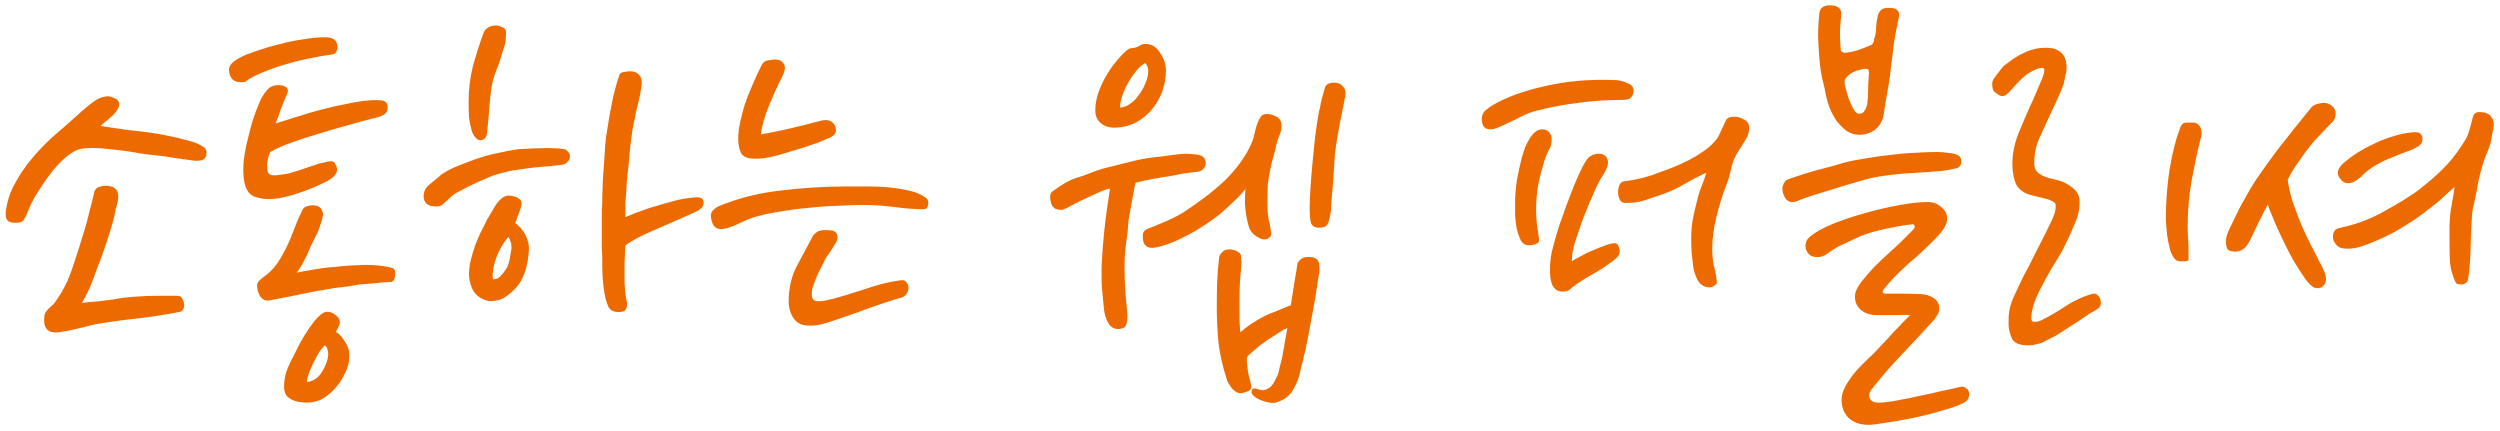 <svg width="226" height="39" viewBox="0 0 226 39" fill="none" xmlns="http://www.w3.org/2000/svg">
<path d="M4 28.676C4 28.397 4.139 28.131 4.418 27.878C4.722 27.625 4.937 27.397 5.064 27.194C5.368 26.763 5.609 26.371 5.786 26.016C5.989 25.661 6.153 25.307 6.28 24.952C6.432 24.572 6.571 24.179 6.698 23.774C6.825 23.369 6.977 22.9 7.154 22.368C7.23 22.14 7.331 21.811 7.458 21.38C7.61 20.924 7.749 20.455 7.876 19.974C8.003 19.493 8.117 19.037 8.218 18.606C8.345 18.15 8.433 17.795 8.484 17.542C8.535 17.187 8.699 16.972 8.978 16.896C9.282 16.795 9.573 16.769 9.852 16.82C10.181 16.871 10.397 16.972 10.498 17.124C10.625 17.276 10.688 17.491 10.688 17.77C10.688 18.023 10.65 18.264 10.574 18.492C10.498 18.72 10.435 18.973 10.384 19.252C10.308 19.683 10.181 20.177 10.004 20.734C9.852 21.266 9.675 21.811 9.472 22.368C9.295 22.925 9.092 23.483 8.864 24.04C8.661 24.597 8.471 25.104 8.294 25.56C8.167 25.915 8.041 26.206 7.914 26.434C7.787 26.662 7.623 26.979 7.42 27.384C7.572 27.359 7.787 27.333 8.066 27.308C8.37 27.283 8.674 27.257 8.978 27.232C9.307 27.181 9.624 27.143 9.928 27.118C10.232 27.067 10.46 27.029 10.612 27.004C11.195 26.903 11.777 26.839 12.36 26.814C12.943 26.763 13.563 26.738 14.222 26.738H16.046C16.249 26.738 16.401 26.839 16.502 27.042C16.603 27.245 16.654 27.435 16.654 27.612C16.654 27.739 16.616 27.865 16.54 27.992C16.464 28.093 16.388 28.157 16.312 28.182C15.02 28.435 13.728 28.638 12.436 28.79C11.169 28.917 9.89 29.094 8.598 29.322C8.319 29.373 8.015 29.449 7.686 29.55C7.357 29.626 7.027 29.702 6.698 29.778C6.394 29.854 6.077 29.917 5.748 29.968C5.444 30.044 5.153 30.069 4.874 30.044C4.215 29.993 3.924 29.537 4 28.676ZM0.542 18.948C0.669 18.213 0.859 17.58 1.112 17.048C1.391 16.491 1.707 15.946 2.062 15.414C2.467 14.831 2.923 14.261 3.43 13.704C3.937 13.147 4.481 12.615 5.064 12.108C5.52 11.728 6.027 11.285 6.584 10.778C7.141 10.271 7.635 9.841 8.066 9.486C8.294 9.309 8.509 9.157 8.712 9.03C8.94 8.878 9.219 8.777 9.548 8.726C9.751 8.675 9.991 8.713 10.27 8.84C10.574 8.941 10.739 9.119 10.764 9.372C10.789 9.549 10.739 9.727 10.612 9.904C10.511 10.081 10.371 10.259 10.194 10.436C10.017 10.588 9.827 10.753 9.624 10.93C9.421 11.082 9.244 11.234 9.092 11.386C9.903 11.513 10.663 11.627 11.372 11.728C12.107 11.804 12.765 11.88 13.348 11.956C14.615 12.133 15.894 12.399 17.186 12.754C17.49 12.83 17.807 12.957 18.136 13.134C18.491 13.286 18.668 13.501 18.668 13.78C18.668 14.135 18.541 14.363 18.288 14.464C18.035 14.54 17.731 14.553 17.376 14.502C16.819 14.426 16.274 14.35 15.742 14.274C15.21 14.173 14.665 14.097 14.108 14.046C13.627 13.995 13.12 13.932 12.588 13.856C12.081 13.755 11.613 13.679 11.182 13.628C10.929 13.603 10.599 13.565 10.194 13.514C9.814 13.463 9.409 13.425 8.978 13.4C8.573 13.375 8.167 13.375 7.762 13.4C7.382 13.425 7.065 13.501 6.812 13.628C6.609 13.729 6.394 13.869 6.166 14.046C5.938 14.223 5.761 14.375 5.634 14.502C5.203 14.907 4.823 15.338 4.494 15.794C4.165 16.225 3.848 16.681 3.544 17.162C3.265 17.593 3.05 17.96 2.898 18.264C2.746 18.568 2.607 18.885 2.48 19.214C2.379 19.493 2.252 19.733 2.1 19.936C1.948 20.113 1.631 20.177 1.15 20.126C0.871 20.101 0.681 19.987 0.58 19.784C0.504 19.581 0.491 19.303 0.542 18.948ZM23.25 25.978C23.199 25.725 23.275 25.509 23.478 25.332C23.681 25.155 23.883 24.99 24.086 24.838C24.567 24.483 24.998 23.977 25.378 23.318C25.758 22.659 26.049 22.077 26.252 21.57C26.48 20.987 26.67 20.506 26.822 20.126C26.974 19.746 27.151 19.353 27.354 18.948C27.43 18.796 27.569 18.695 27.772 18.644C28 18.568 28.215 18.543 28.418 18.568C28.747 18.593 28.963 18.72 29.064 18.948C29.191 19.151 29.229 19.353 29.178 19.556C29.127 19.835 29.051 20.101 28.95 20.354C28.874 20.607 28.773 20.873 28.646 21.152C28.443 21.557 28.266 21.912 28.114 22.216C27.987 22.495 27.848 22.811 27.696 23.166C27.595 23.369 27.468 23.609 27.316 23.888C27.164 24.167 26.999 24.42 26.822 24.648C27.278 24.547 27.696 24.471 28.076 24.42C28.481 24.344 28.874 24.281 29.254 24.23C29.634 24.179 30.014 24.141 30.394 24.116C30.799 24.065 31.243 24.027 31.724 24.002C32.459 23.951 33.117 23.939 33.7 23.964C34.308 23.989 34.903 24.078 35.486 24.23C35.689 24.331 35.765 24.559 35.714 24.914C35.689 25.243 35.575 25.433 35.372 25.484C35.245 25.484 35.043 25.497 34.764 25.522C34.511 25.547 34.232 25.573 33.928 25.598C33.624 25.623 33.333 25.649 33.054 25.674C32.801 25.699 32.623 25.712 32.522 25.712C32.243 25.763 31.863 25.826 31.382 25.902C30.901 25.953 30.495 26.003 30.166 26.054C29.051 26.231 28.076 26.409 27.24 26.586C26.429 26.763 25.467 26.953 24.352 27.156C24.073 27.207 23.833 27.131 23.63 26.928C23.427 26.7 23.301 26.383 23.25 25.978ZM25.682 34.756C25.707 34.351 25.771 33.983 25.872 33.654C25.973 33.35 26.087 33.071 26.214 32.818C26.265 32.717 26.353 32.539 26.48 32.286C26.607 32.058 26.733 31.805 26.86 31.526C26.987 31.273 27.113 31.032 27.24 30.804C27.367 30.576 27.455 30.424 27.506 30.348C27.633 30.171 27.772 29.955 27.924 29.702C28.101 29.449 28.279 29.208 28.456 28.98C28.659 28.752 28.849 28.562 29.026 28.41C29.229 28.258 29.419 28.182 29.596 28.182C29.875 28.182 30.153 28.309 30.432 28.562C30.711 28.79 30.787 29.069 30.66 29.398C30.609 29.525 30.508 29.727 30.356 30.006C30.609 30.133 30.85 30.373 31.078 30.728C31.331 31.083 31.483 31.399 31.534 31.678C31.661 32.413 31.521 33.147 31.116 33.882C30.736 34.642 30.217 35.275 29.558 35.782C28.849 36.339 27.975 36.517 26.936 36.314C26.556 36.238 26.239 36.086 25.986 35.858C25.758 35.63 25.657 35.263 25.682 34.756ZM29.368 31.222C29.267 31.298 29.115 31.475 28.912 31.754C28.735 32.033 28.557 32.349 28.38 32.704C28.203 33.059 28.051 33.401 27.924 33.73C27.797 34.085 27.734 34.351 27.734 34.528C28.317 34.477 28.773 34.173 29.102 33.616C29.457 33.059 29.647 32.527 29.672 32.02C29.672 31.868 29.647 31.716 29.596 31.564C29.571 31.437 29.495 31.323 29.368 31.222ZM22.11 16.554C21.933 15.667 21.958 14.667 22.186 13.552C22.237 13.248 22.313 12.906 22.414 12.526C22.515 12.121 22.617 11.715 22.718 11.31C22.845 10.879 22.984 10.461 23.136 10.056C23.288 9.651 23.44 9.283 23.592 8.954C23.795 8.574 24.01 8.27 24.238 8.042C24.491 7.789 24.833 7.675 25.264 7.7C25.619 7.725 25.847 7.814 25.948 7.966C26.049 8.118 26.049 8.295 25.948 8.498C25.745 8.954 25.568 9.385 25.416 9.79C25.289 10.17 25.125 10.626 24.922 11.158C25.226 11.057 25.593 10.943 26.024 10.816C26.48 10.664 26.847 10.55 27.126 10.474C27.582 10.322 28.089 10.17 28.646 10.018C29.203 9.866 29.761 9.727 30.318 9.6C30.901 9.473 31.458 9.359 31.99 9.258C32.522 9.157 33.003 9.093 33.434 9.068C33.687 9.043 34.004 9.043 34.384 9.068C34.764 9.093 34.979 9.245 35.03 9.524C35.081 9.879 34.992 10.145 34.764 10.322C34.536 10.474 34.245 10.588 33.89 10.664C33.155 10.841 32.357 11.057 31.496 11.31C30.635 11.538 29.761 11.791 28.874 12.07C28.013 12.323 27.189 12.589 26.404 12.868C25.619 13.147 24.96 13.438 24.428 13.742C24.301 14.046 24.213 14.363 24.162 14.692C24.137 14.996 24.149 15.275 24.2 15.528C24.251 15.68 24.365 15.781 24.542 15.832C24.719 15.857 24.909 15.857 25.112 15.832C25.517 15.781 25.847 15.731 26.1 15.68C26.379 15.604 26.632 15.528 26.86 15.452C27.113 15.376 27.379 15.287 27.658 15.186C27.937 15.085 28.279 14.971 28.684 14.844C28.887 14.768 29.089 14.717 29.292 14.692C29.495 14.641 29.685 14.603 29.862 14.578C30.09 14.553 30.242 14.641 30.318 14.844C30.419 15.021 30.47 15.186 30.47 15.338C30.47 15.743 30.103 16.123 29.368 16.478C28.912 16.706 28.431 16.921 27.924 17.124C27.443 17.301 26.961 17.466 26.48 17.618C26.024 17.745 25.606 17.846 25.226 17.922C24.846 17.973 24.542 17.998 24.314 17.998C23.782 17.998 23.313 17.909 22.908 17.732C22.503 17.529 22.237 17.137 22.11 16.554ZM20.704 6.294C20.704 6.117 20.767 5.952 20.894 5.8C21.021 5.648 21.173 5.521 21.35 5.42C21.527 5.293 21.705 5.192 21.882 5.116C22.059 5.04 22.199 4.977 22.3 4.926C22.629 4.799 23.06 4.647 23.592 4.47C24.124 4.293 24.707 4.128 25.34 3.976C25.999 3.799 26.683 3.659 27.392 3.558C28.101 3.431 28.785 3.368 29.444 3.368C30.153 3.368 30.508 3.672 30.508 4.28C30.508 4.407 30.47 4.546 30.394 4.698C30.318 4.825 30.191 4.901 30.014 4.926C29.406 5.002 28.747 5.116 28.038 5.268C27.354 5.395 26.683 5.559 26.024 5.762C25.365 5.939 24.719 6.155 24.086 6.408C23.478 6.636 22.946 6.889 22.49 7.168C22.439 7.219 22.351 7.282 22.224 7.358C22.123 7.409 21.971 7.434 21.768 7.434C21.439 7.434 21.173 7.333 20.97 7.13C20.793 6.902 20.704 6.623 20.704 6.294ZM54.407 20.506C54.407 20.329 54.407 20.101 54.407 19.822C54.407 19.518 54.407 19.227 54.407 18.948C54.432 18.669 54.445 18.416 54.445 18.188C54.445 17.96 54.445 17.833 54.445 17.808C54.445 17.555 54.457 17.162 54.483 16.63C54.508 16.073 54.546 15.49 54.597 14.882C54.647 14.249 54.685 13.666 54.711 13.134C54.761 12.577 54.812 12.171 54.863 11.918C54.989 11.057 55.141 10.183 55.319 9.296C55.496 8.409 55.724 7.561 56.003 6.75C56.053 6.623 56.167 6.547 56.345 6.522C56.522 6.471 56.737 6.446 56.991 6.446C57.295 6.446 57.535 6.535 57.713 6.712C57.915 6.889 58.017 7.13 58.017 7.434C58.017 7.637 57.991 7.852 57.941 8.08C57.915 8.308 57.877 8.523 57.827 8.726C57.573 9.739 57.358 10.74 57.181 11.728C57.029 12.716 56.915 13.729 56.839 14.768C56.788 15.173 56.75 15.515 56.725 15.794C56.699 16.047 56.674 16.301 56.649 16.554C56.649 16.807 56.636 17.073 56.611 17.352C56.585 17.605 56.56 17.935 56.535 18.34V19.632C57.117 19.379 57.599 19.189 57.979 19.062C58.384 18.91 58.764 18.783 59.119 18.682C59.524 18.555 60.056 18.403 60.715 18.226C61.399 18.023 62.095 17.897 62.805 17.846C63.235 17.795 63.489 17.884 63.565 18.112C63.641 18.315 63.615 18.517 63.489 18.72C63.438 18.796 63.362 18.859 63.261 18.91C63.185 18.961 63.121 19.011 63.071 19.062C62.741 19.214 62.437 19.353 62.159 19.48C61.88 19.607 61.563 19.746 61.209 19.898C60.449 20.227 59.638 20.582 58.777 20.962C57.941 21.317 57.193 21.722 56.535 22.178C56.535 22.305 56.522 22.571 56.497 22.976C56.471 23.356 56.459 23.609 56.459 23.736V24.724C56.459 24.8 56.459 24.927 56.459 25.104C56.459 25.281 56.459 25.471 56.459 25.674C56.484 25.851 56.497 26.029 56.497 26.206C56.522 26.358 56.535 26.447 56.535 26.472C56.56 26.624 56.585 26.801 56.611 27.004C56.661 27.181 56.687 27.359 56.687 27.536C56.687 27.688 56.649 27.827 56.573 27.954C56.522 28.081 56.395 28.157 56.193 28.182C55.99 28.233 55.749 28.22 55.471 28.144C55.217 28.068 55.027 27.853 54.901 27.498C54.774 27.143 54.673 26.713 54.597 26.206C54.546 25.851 54.508 25.497 54.483 25.142C54.457 24.787 54.445 24.407 54.445 24.002C54.445 23.951 54.445 23.787 54.445 23.508C54.445 23.204 54.432 22.875 54.407 22.52C54.407 22.14 54.407 21.773 54.407 21.418C54.407 21.038 54.407 20.734 54.407 20.506ZM42.399 24.61C42.424 24.179 42.487 23.774 42.589 23.394C42.69 22.989 42.817 22.571 42.969 22.14C43.045 21.963 43.133 21.747 43.235 21.494C43.336 21.241 43.45 21 43.577 20.772C43.703 20.519 43.817 20.291 43.919 20.088C44.02 19.86 44.109 19.695 44.185 19.594C44.337 19.341 44.539 18.999 44.793 18.568C45.071 18.137 45.375 17.859 45.705 17.732C45.831 17.681 45.958 17.669 46.085 17.694C46.211 17.694 46.3 17.707 46.351 17.732C46.629 17.783 46.845 17.884 46.997 18.036C47.174 18.188 47.199 18.441 47.073 18.796C46.997 18.999 46.921 19.214 46.845 19.442C46.769 19.645 46.68 19.885 46.579 20.164C46.68 20.215 46.769 20.291 46.845 20.392C46.921 20.468 46.997 20.544 47.073 20.62C47.377 20.975 47.579 21.329 47.681 21.684C47.807 22.013 47.845 22.406 47.795 22.862C47.719 23.774 47.516 24.559 47.187 25.218C46.857 25.877 46.313 26.447 45.553 26.928C45.35 27.055 45.071 27.143 44.717 27.194C44.362 27.245 44.071 27.219 43.843 27.118C43.285 26.915 42.893 26.561 42.665 26.054C42.462 25.547 42.373 25.066 42.399 24.61ZM38.561 18.416C38.383 18.239 38.295 18.023 38.295 17.77C38.295 17.491 38.358 17.251 38.485 17.048C38.535 16.972 38.624 16.871 38.751 16.744C38.903 16.617 39.055 16.491 39.207 16.364C39.359 16.237 39.498 16.123 39.625 16.022C39.777 15.895 39.878 15.807 39.929 15.756C40.435 15.427 40.929 15.173 41.411 14.996C41.892 14.793 42.386 14.603 42.893 14.426C43.602 14.173 44.273 13.983 44.907 13.856C45.565 13.704 46.237 13.577 46.921 13.476C47.174 13.476 47.465 13.463 47.795 13.438C48.149 13.413 48.504 13.4 48.859 13.4C49.239 13.375 49.606 13.375 49.961 13.4C50.315 13.4 50.645 13.425 50.949 13.476C51.126 13.501 51.265 13.59 51.367 13.742C51.493 13.869 51.544 14.021 51.519 14.198C51.519 14.35 51.443 14.502 51.291 14.654C51.164 14.806 50.936 14.895 50.607 14.92C50.328 14.945 49.973 14.983 49.543 15.034C49.137 15.059 48.707 15.097 48.251 15.148C47.795 15.199 47.326 15.262 46.845 15.338C46.389 15.389 45.996 15.465 45.667 15.566C45.337 15.642 45.046 15.718 44.793 15.794C44.539 15.87 44.286 15.971 44.033 16.098C43.779 16.199 43.513 16.313 43.235 16.44C42.956 16.567 42.639 16.719 42.285 16.896C42.031 17.023 41.765 17.162 41.487 17.314C41.208 17.441 40.967 17.605 40.765 17.808C40.461 18.087 40.207 18.315 40.005 18.492C39.827 18.644 39.549 18.695 39.169 18.644C38.966 18.644 38.763 18.568 38.561 18.416ZM42.361 9.258C42.361 8.118 42.487 7.041 42.741 6.028C43.019 5.015 43.336 4.014 43.691 3.026C43.868 2.545 44.273 2.304 44.907 2.304C45.008 2.304 45.173 2.355 45.401 2.456C45.629 2.532 45.743 2.684 45.743 2.912C45.743 3.216 45.73 3.482 45.705 3.71C45.679 3.938 45.603 4.217 45.477 4.546C45.401 4.825 45.312 5.116 45.211 5.42C45.135 5.699 45.033 5.977 44.907 6.256C44.628 6.915 44.451 7.599 44.375 8.308C44.299 8.992 44.235 9.689 44.185 10.398C44.134 11.006 44.083 11.538 44.033 11.994C43.982 12.45 43.767 12.678 43.387 12.678C43.26 12.678 43.121 12.589 42.969 12.412C42.817 12.235 42.715 12.057 42.665 11.88C42.538 11.449 42.449 11.019 42.399 10.588C42.373 10.132 42.361 9.689 42.361 9.258ZM44.565 24.534C44.565 24.585 44.552 24.699 44.527 24.876C44.527 25.028 44.552 25.155 44.603 25.256C44.704 25.256 44.818 25.231 44.945 25.18C45.071 25.129 45.173 25.053 45.249 24.952C45.603 24.572 45.831 24.243 45.933 23.964C46.034 23.66 46.123 23.242 46.199 22.71C46.249 22.431 46.249 22.191 46.199 21.988C46.148 21.785 46.072 21.595 45.971 21.418C45.667 21.722 45.363 22.191 45.059 22.824C44.78 23.432 44.615 24.002 44.565 24.534ZM71.296 27.27C71.296 26.105 71.524 25.066 71.98 24.154C72.461 23.242 72.968 22.292 73.5 21.304C73.551 21.228 73.639 21.139 73.766 21.038C73.893 20.937 74.019 20.873 74.146 20.848C74.349 20.797 74.627 20.785 74.982 20.81C75.362 20.835 75.59 20.962 75.666 21.19C75.767 21.443 75.717 21.722 75.514 22.026C75.337 22.305 75.185 22.545 75.058 22.748C74.982 22.875 74.893 23.001 74.792 23.128C74.691 23.255 74.589 23.432 74.488 23.66C74.387 23.888 74.26 24.141 74.108 24.42C73.956 24.699 73.817 25.015 73.69 25.37C73.614 25.573 73.538 25.775 73.462 25.978C73.411 26.181 73.386 26.396 73.386 26.624C73.386 26.928 73.487 27.118 73.69 27.194C73.893 27.245 74.159 27.245 74.488 27.194C75.121 27.067 75.717 26.915 76.274 26.738C76.857 26.561 77.427 26.383 77.984 26.206C78.567 26.003 79.137 25.826 79.694 25.674C80.277 25.522 80.872 25.408 81.48 25.332C81.683 25.307 81.835 25.37 81.936 25.522C82.063 25.649 82.126 25.813 82.126 26.016C82.126 26.219 82.063 26.409 81.936 26.586C81.809 26.763 81.632 26.877 81.404 26.928C81.176 26.979 80.72 27.118 80.036 27.346C79.352 27.574 78.63 27.827 77.87 28.106C77.11 28.385 76.388 28.638 75.704 28.866C75.045 29.094 74.602 29.233 74.374 29.284C74.273 29.309 74.108 29.347 73.88 29.398C73.652 29.423 73.462 29.436 73.31 29.436H73.12C72.512 29.436 72.056 29.221 71.752 28.79C71.448 28.334 71.296 27.827 71.296 27.27ZM66.736 12.564C66.736 12.057 66.799 11.525 66.926 10.968C67.053 10.411 67.179 9.929 67.306 9.524C67.357 9.372 67.445 9.119 67.572 8.764C67.724 8.409 67.876 8.042 68.028 7.662C68.205 7.257 68.37 6.889 68.522 6.56C68.699 6.205 68.826 5.952 68.902 5.8C69.029 5.597 69.206 5.483 69.434 5.458C69.662 5.407 69.865 5.382 70.042 5.382C70.371 5.382 70.599 5.458 70.726 5.61C70.878 5.762 70.954 5.939 70.954 6.142C70.954 6.243 70.929 6.37 70.878 6.522L70.802 6.75C70.346 7.637 69.915 8.574 69.51 9.562C69.105 10.55 68.864 11.411 68.788 12.146C69.117 12.095 69.459 12.032 69.814 11.956C70.194 11.88 70.561 11.804 70.916 11.728C71.575 11.576 72.17 11.437 72.702 11.31C73.234 11.158 73.766 11.019 74.298 10.892C74.678 10.816 74.969 10.854 75.172 11.006C75.375 11.158 75.501 11.335 75.552 11.538C75.603 11.817 75.565 12.019 75.438 12.146C75.337 12.247 75.223 12.336 75.096 12.412C74.995 12.463 74.843 12.526 74.64 12.602C74.463 12.678 74.26 12.767 74.032 12.868C73.804 12.944 73.576 13.02 73.348 13.096C73.145 13.172 72.968 13.235 72.816 13.286C72.056 13.514 71.258 13.755 70.422 14.008C69.611 14.236 68.915 14.35 68.332 14.35C67.623 14.35 67.179 14.185 67.002 13.856C66.825 13.501 66.736 13.071 66.736 12.564ZM64.266 19.48C64.266 19.277 64.342 19.113 64.494 18.986C64.646 18.834 64.773 18.733 64.874 18.682C66.622 17.947 68.484 17.466 70.46 17.238C72.461 16.985 74.45 16.858 76.426 16.858H78.44C79.276 16.858 80.011 16.896 80.644 16.972C81.303 17.048 81.873 17.149 82.354 17.276C82.785 17.377 83.177 17.542 83.532 17.77C83.912 17.973 84.013 18.289 83.836 18.72C83.785 18.821 83.697 18.885 83.57 18.91C83.469 18.91 83.355 18.91 83.228 18.91C82.924 18.91 82.468 18.885 81.86 18.834C81.277 18.758 80.733 18.695 80.226 18.644C79.491 18.568 78.769 18.53 78.06 18.53C77.325 18.53 76.527 18.555 75.666 18.606C74.805 18.631 73.931 18.695 73.044 18.796C72.157 18.872 71.296 18.986 70.46 19.138C69.624 19.265 68.864 19.429 68.18 19.632C67.775 19.759 67.293 19.961 66.736 20.24C66.179 20.493 65.723 20.645 65.368 20.696C64.963 20.747 64.671 20.633 64.494 20.354C64.342 20.075 64.266 19.784 64.266 19.48ZM109.997 27.688C109.997 26.877 110.01 26.117 110.035 25.408C110.061 24.699 110.124 23.951 110.225 23.166C110.276 23.039 110.365 22.913 110.491 22.786C110.618 22.659 110.77 22.583 110.947 22.558C111.15 22.533 111.327 22.545 111.479 22.596C111.657 22.621 111.834 22.697 112.011 22.824C112.138 22.925 112.201 23.077 112.201 23.28C112.201 23.483 112.214 23.609 112.239 23.66C112.189 24.344 112.138 24.965 112.087 25.522C112.062 26.079 112.049 26.687 112.049 27.346C112.049 27.903 112.049 28.359 112.049 28.714C112.049 29.043 112.075 29.487 112.125 30.044C112.531 29.689 112.898 29.411 113.227 29.208C113.582 28.98 113.924 28.777 114.253 28.6C114.608 28.423 114.975 28.271 115.355 28.144C115.735 27.992 116.153 27.815 116.609 27.612H116.685C116.812 26.852 116.926 26.13 117.027 25.446C117.154 24.737 117.243 24.192 117.293 23.812C117.344 23.685 117.433 23.571 117.559 23.47C117.686 23.343 117.863 23.267 118.091 23.242C118.851 23.166 119.244 23.419 119.269 24.002C119.295 24.205 119.295 24.395 119.269 24.572C119.244 24.749 119.206 24.977 119.155 25.256C119.029 26.219 118.851 27.283 118.623 28.448C118.421 29.588 118.205 30.715 117.977 31.83C117.952 31.881 117.914 32.007 117.863 32.21C117.838 32.413 117.787 32.628 117.711 32.856C117.661 33.084 117.61 33.299 117.559 33.502C117.509 33.73 117.471 33.895 117.445 33.996C117.319 34.427 117.116 34.87 116.837 35.326C116.584 35.782 116.128 36.124 115.469 36.352C115.292 36.428 115.051 36.441 114.747 36.39C114.443 36.339 114.152 36.251 113.873 36.124C113.62 36.023 113.417 35.883 113.265 35.706C113.113 35.554 113.101 35.377 113.227 35.174C113.303 35.098 113.455 35.098 113.683 35.174C113.937 35.275 114.152 35.301 114.329 35.25C114.735 35.123 115.026 34.87 115.203 34.49C115.406 34.135 115.533 33.857 115.583 33.654C115.634 33.401 115.71 33.084 115.811 32.704C115.913 32.324 115.976 32.007 116.001 31.754C116.052 31.551 116.103 31.26 116.153 30.88C116.229 30.525 116.305 30.107 116.381 29.626C116.331 29.677 116.28 29.715 116.229 29.74C116.179 29.74 116.128 29.753 116.077 29.778C115.748 29.981 115.469 30.158 115.241 30.31C115.013 30.462 114.798 30.601 114.595 30.728C114.393 30.88 114.177 31.032 113.949 31.184C113.747 31.361 113.506 31.564 113.227 31.792C113.05 31.944 112.911 32.071 112.809 32.172C112.708 32.299 112.683 32.514 112.733 32.818C112.759 33.147 112.797 33.464 112.847 33.768C112.923 34.072 113.012 34.427 113.113 34.832C113.164 35.085 113.063 35.263 112.809 35.364C112.581 35.465 112.366 35.529 112.163 35.554C112.011 35.554 111.859 35.503 111.707 35.402C111.581 35.326 111.454 35.212 111.327 35.06C111.226 34.908 111.125 34.756 111.023 34.604C110.947 34.452 110.897 34.313 110.871 34.186C110.517 33.097 110.276 32.02 110.149 30.956C110.048 29.892 109.997 28.803 109.997 27.688ZM99.661 26.51C99.611 26.079 99.585 25.699 99.585 25.37C99.585 25.015 99.585 24.686 99.585 24.382C99.585 24.053 99.598 23.723 99.623 23.394C99.648 23.065 99.674 22.685 99.699 22.254C99.775 21.317 99.864 20.455 99.965 19.67C100.067 18.885 100.193 18.011 100.345 17.048C100.041 17.099 99.648 17.238 99.167 17.466C98.711 17.669 98.192 17.909 97.609 18.188C97.406 18.289 97.166 18.416 96.887 18.568C96.634 18.72 96.368 18.847 96.089 18.948C95.912 18.999 95.684 18.973 95.405 18.872C95.152 18.745 95 18.454 94.949 17.998C94.898 17.669 94.962 17.441 95.139 17.314C95.266 17.213 95.519 17.035 95.899 16.782C96.305 16.503 96.722 16.288 97.153 16.136C97.508 16.009 97.812 15.908 98.065 15.832C98.319 15.731 98.546 15.642 98.749 15.566C98.952 15.49 99.167 15.414 99.395 15.338C99.623 15.262 99.902 15.186 100.231 15.11C101.042 14.907 101.802 14.717 102.511 14.54C103.246 14.363 104.031 14.236 104.867 14.16C105.577 14.059 106.159 13.983 106.615 13.932C107.097 13.881 107.603 13.894 108.135 13.97C108.49 14.021 108.718 14.109 108.819 14.236C108.921 14.363 108.984 14.527 109.009 14.73C109.009 14.882 108.946 15.047 108.819 15.224C108.718 15.376 108.541 15.477 108.287 15.528C107.958 15.553 107.641 15.591 107.337 15.642C107.033 15.667 106.666 15.731 106.235 15.832C106.109 15.857 105.906 15.895 105.627 15.946C105.349 15.971 105.032 16.022 104.677 16.098C104.348 16.149 103.993 16.212 103.613 16.288C103.259 16.364 102.942 16.44 102.663 16.516C102.663 16.541 102.638 16.63 102.587 16.782C102.562 16.909 102.537 17.048 102.511 17.2C102.435 17.58 102.372 17.922 102.321 18.226C102.271 18.505 102.22 18.783 102.169 19.062C102.119 19.341 102.068 19.632 102.017 19.936C101.992 20.215 101.967 20.544 101.941 20.924C101.891 21.329 101.84 21.709 101.789 22.064C101.739 22.419 101.701 22.849 101.675 23.356C101.65 23.863 101.65 24.509 101.675 25.294C101.701 26.054 101.777 27.042 101.903 28.258C101.929 28.562 101.916 28.866 101.865 29.17C101.815 29.474 101.65 29.651 101.371 29.702C101.194 29.753 100.991 29.753 100.763 29.702C100.561 29.626 100.396 29.499 100.269 29.322C100.041 28.993 99.889 28.575 99.813 28.068C99.763 27.536 99.712 27.017 99.661 26.51ZM103.309 21.266C103.309 20.987 103.474 20.785 103.803 20.658C104.158 20.531 104.475 20.405 104.753 20.278C105.64 19.923 106.375 19.569 106.957 19.214C107.54 18.834 108.173 18.391 108.857 17.884C109.567 17.352 110.225 16.795 110.833 16.212C111.441 15.604 111.961 14.971 112.391 14.312C112.619 13.983 112.809 13.653 112.961 13.324C113.139 12.995 113.278 12.627 113.379 12.222C113.405 12.095 113.443 11.931 113.493 11.728C113.544 11.525 113.607 11.323 113.683 11.12C113.759 10.917 113.848 10.74 113.949 10.588C114.051 10.436 114.177 10.347 114.329 10.322C114.659 10.271 114.988 10.335 115.317 10.512C115.672 10.664 115.849 10.955 115.849 11.386C115.849 11.639 115.799 11.893 115.697 12.146C115.596 12.374 115.507 12.627 115.431 12.906C115.355 13.261 115.254 13.666 115.127 14.122C115.001 14.578 114.899 14.983 114.823 15.338C114.773 15.591 114.722 15.87 114.671 16.174C114.621 16.453 114.595 16.731 114.595 17.01C114.57 17.846 114.57 18.543 114.595 19.1C114.646 19.632 114.697 19.961 114.747 20.088C114.798 20.265 114.836 20.481 114.861 20.734C114.912 20.962 114.925 21.139 114.899 21.266C114.874 21.393 114.747 21.507 114.519 21.608C114.317 21.684 114.076 21.646 113.797 21.494C113.367 21.266 113.075 20.962 112.923 20.582C112.797 20.202 112.695 19.733 112.619 19.176C112.594 19.049 112.569 18.783 112.543 18.378C112.543 17.947 112.556 17.517 112.581 17.086C112.303 17.441 111.961 17.808 111.555 18.188C111.175 18.568 110.732 18.973 110.225 19.404C109.871 19.683 109.465 19.974 109.009 20.278C108.553 20.582 108.072 20.873 107.565 21.152C107.084 21.405 106.59 21.646 106.083 21.874C105.577 22.077 105.108 22.229 104.677 22.33C104.171 22.457 103.803 22.419 103.575 22.216C103.373 22.013 103.284 21.697 103.309 21.266ZM99.015 9.98C99.015 9.423 99.117 8.865 99.319 8.308C99.522 7.751 99.763 7.244 100.041 6.788C100.32 6.307 100.624 5.876 100.953 5.496C101.283 5.091 101.587 4.774 101.865 4.546C102.017 4.419 102.157 4.356 102.283 4.356C102.435 4.356 102.613 4.318 102.815 4.242C102.917 4.191 103.005 4.141 103.081 4.09C103.183 4.014 103.347 3.976 103.575 3.976C104.107 3.976 104.538 4.242 104.867 4.774C105.222 5.281 105.399 5.825 105.399 6.408C105.399 6.991 105.298 7.586 105.095 8.194C104.893 8.777 104.589 9.321 104.183 9.828C103.803 10.309 103.322 10.715 102.739 11.044C102.182 11.348 101.549 11.513 100.839 11.538C100.333 11.563 99.902 11.437 99.547 11.158C99.192 10.879 99.015 10.487 99.015 9.98ZM118.395 18.91C118.395 18.327 118.421 17.669 118.471 16.934C118.522 16.174 118.585 15.401 118.661 14.616C118.737 13.831 118.813 13.071 118.889 12.336C118.991 11.576 119.092 10.905 119.193 10.322C119.193 10.297 119.206 10.221 119.231 10.094C119.282 9.942 119.32 9.79 119.345 9.638C119.371 9.486 119.396 9.347 119.421 9.22C119.472 9.068 119.497 8.967 119.497 8.916C119.624 8.435 119.725 8.08 119.801 7.852C119.903 7.599 120.181 7.472 120.637 7.472C120.967 7.472 121.22 7.586 121.397 7.814C121.6 8.017 121.676 8.295 121.625 8.65C121.625 8.701 121.6 8.802 121.549 8.954C121.524 9.081 121.499 9.233 121.473 9.41C121.448 9.587 121.41 9.752 121.359 9.904C121.334 10.056 121.321 10.157 121.321 10.208C121.119 11.095 120.941 12.045 120.789 13.058C120.764 13.261 120.726 13.552 120.675 13.932C120.65 14.312 120.625 14.717 120.599 15.148C120.574 15.579 120.549 15.984 120.523 16.364C120.498 16.744 120.473 17.035 120.447 17.238C120.397 17.745 120.359 18.226 120.333 18.682C120.333 19.113 120.257 19.569 120.105 20.05C120.029 20.278 119.915 20.43 119.763 20.506C119.611 20.557 119.434 20.582 119.231 20.582C118.801 20.582 118.547 20.392 118.471 20.012C118.421 19.632 118.395 19.265 118.395 18.91ZM103.537 5.686C103.309 5.813 103.056 6.028 102.777 6.332C102.524 6.636 102.283 6.978 102.055 7.358C101.827 7.738 101.637 8.143 101.485 8.574C101.333 8.979 101.257 9.359 101.257 9.714C101.536 9.714 101.827 9.613 102.131 9.41C102.435 9.207 102.701 8.941 102.929 8.612C103.183 8.283 103.385 7.928 103.537 7.548C103.715 7.143 103.803 6.763 103.803 6.408C103.803 6.155 103.715 5.914 103.537 5.686ZM152.886 21.418C152.886 20.835 152.949 20.215 153.076 19.556C153.228 18.897 153.38 18.277 153.532 17.694C153.633 17.314 153.747 16.985 153.874 16.706C154.001 16.402 154.127 16.035 154.254 15.604C153.545 15.933 152.886 16.275 152.278 16.63C151.695 16.985 151.049 17.289 150.34 17.542C149.833 17.719 149.276 17.909 148.668 18.112C148.085 18.289 147.49 18.365 146.882 18.34C146.679 18.34 146.527 18.239 146.426 18.036C146.325 17.833 146.274 17.618 146.274 17.39C146.274 17.162 146.312 16.947 146.388 16.744C146.489 16.541 146.616 16.427 146.768 16.402C147.959 16.25 149.023 15.984 149.96 15.604C150.365 15.452 150.809 15.287 151.29 15.11C151.771 14.907 152.24 14.692 152.696 14.464C153.177 14.211 153.633 13.932 154.064 13.628C154.495 13.324 154.862 12.982 155.166 12.602C155.242 12.526 155.331 12.374 155.432 12.146C155.559 11.893 155.647 11.703 155.698 11.576C155.825 11.297 155.939 11.057 156.04 10.854C156.141 10.651 156.395 10.55 156.8 10.55C157.104 10.55 157.395 10.639 157.674 10.816C157.978 10.968 158.13 11.221 158.13 11.576C158.13 11.956 158.003 12.336 157.75 12.716C157.522 13.071 157.307 13.413 157.104 13.742C156.825 14.173 156.623 14.667 156.496 15.224C156.395 15.756 156.255 16.237 156.078 16.668C155.723 17.58 155.419 18.555 155.166 19.594C154.913 20.607 154.786 21.595 154.786 22.558C154.786 23.065 154.837 23.559 154.938 24.04C155.065 24.496 155.153 24.977 155.204 25.484C155.229 25.611 155.153 25.725 154.976 25.826C154.824 25.927 154.685 25.978 154.558 25.978C154.102 25.978 153.747 25.775 153.494 25.37C153.266 24.939 153.127 24.534 153.076 24.154C153.025 23.749 152.975 23.318 152.924 22.862C152.899 22.406 152.886 21.925 152.886 21.418ZM140.118 24.458C140.118 23.875 140.169 23.331 140.27 22.824C140.397 22.292 140.561 21.684 140.764 21C140.789 20.949 140.84 20.785 140.916 20.506C141.017 20.202 141.093 19.987 141.144 19.86C141.245 19.607 141.397 19.176 141.6 18.568C141.828 17.96 142.069 17.339 142.322 16.706C142.601 16.047 142.867 15.465 143.12 14.958C143.399 14.451 143.639 14.16 143.842 14.084C143.867 14.059 143.905 14.033 143.956 14.008C144.007 13.983 144.045 13.97 144.07 13.97C144.121 13.97 144.171 13.957 144.222 13.932C144.577 13.856 144.855 13.894 145.058 14.046C145.261 14.198 145.362 14.413 145.362 14.692C145.362 14.971 145.235 15.313 144.982 15.718C144.729 16.098 144.513 16.478 144.336 16.858C144.133 17.314 143.905 17.833 143.652 18.416C143.424 18.973 143.221 19.48 143.044 19.936C142.841 20.519 142.626 21.152 142.398 21.836C142.195 22.495 142.094 23.09 142.094 23.622C142.271 23.495 142.537 23.343 142.892 23.166C143.247 22.963 143.614 22.786 143.994 22.634C144.399 22.457 144.779 22.305 145.134 22.178C145.489 22.051 145.78 21.988 146.008 21.988C146.135 21.988 146.236 22.077 146.312 22.254C146.388 22.431 146.426 22.571 146.426 22.672C146.426 22.875 146.363 23.052 146.236 23.204C146.135 23.331 145.945 23.495 145.666 23.698C145.463 23.85 145.21 24.027 144.906 24.23C144.602 24.407 144.285 24.597 143.956 24.8C143.627 24.977 143.31 25.167 143.006 25.37C142.702 25.547 142.461 25.712 142.284 25.864C142.132 25.991 141.993 26.105 141.866 26.206C141.739 26.307 141.537 26.358 141.258 26.358C141.005 26.358 140.802 26.295 140.65 26.168C140.498 26.041 140.384 25.889 140.308 25.712C140.232 25.509 140.181 25.307 140.156 25.104C140.131 24.876 140.118 24.661 140.118 24.458ZM136.964 18.454C136.964 17.745 137.015 17.048 137.116 16.364C137.243 15.655 137.395 14.945 137.572 14.236C137.648 13.983 137.737 13.704 137.838 13.4C137.965 13.096 138.104 12.817 138.256 12.564C138.408 12.311 138.573 12.108 138.75 11.956C138.953 11.779 139.168 11.69 139.396 11.69C139.675 11.69 139.89 11.779 140.042 11.956C140.194 12.108 140.27 12.323 140.27 12.602C140.27 12.982 140.181 13.311 140.004 13.59C139.852 13.869 139.725 14.173 139.624 14.502C139.396 15.237 139.206 15.971 139.054 16.706C138.927 17.441 138.864 18.188 138.864 18.948C138.864 19.404 138.889 19.86 138.94 20.316C139.016 20.747 139.079 21.19 139.13 21.646C139.155 21.849 139.054 21.988 138.826 22.064C138.598 22.14 138.395 22.178 138.218 22.178C137.914 22.178 137.673 22.039 137.496 21.76C137.344 21.456 137.217 21.101 137.116 20.696C137.04 20.291 136.989 19.885 136.964 19.48C136.964 19.049 136.964 18.707 136.964 18.454ZM134 10.436C134.051 10.233 134.165 10.069 134.342 9.942C134.519 9.79 134.709 9.651 134.912 9.524C136.153 8.789 137.749 8.207 139.7 7.776C141.676 7.32 143.817 7.143 146.122 7.244C146.477 7.269 146.831 7.371 147.186 7.548C147.541 7.7 147.705 7.941 147.68 8.27C147.655 8.473 147.579 8.65 147.452 8.802C147.351 8.954 147.085 9.03 146.654 9.03C145.311 9.03 143.994 9.119 142.702 9.296C141.41 9.448 140.08 9.701 138.712 10.056C138.332 10.157 137.927 10.322 137.496 10.55C137.065 10.778 136.622 10.993 136.166 11.196C136.039 11.247 135.811 11.348 135.482 11.5C135.153 11.652 134.874 11.715 134.646 11.69C134.342 11.665 134.139 11.525 134.038 11.272C133.937 10.993 133.924 10.715 134 10.436ZM161.125 17.086C161.125 16.934 161.163 16.782 161.239 16.63C161.315 16.453 161.416 16.326 161.543 16.25C161.72 16.174 162.05 16.06 162.531 15.908C163.038 15.731 163.57 15.566 164.127 15.414C164.684 15.262 165.216 15.123 165.723 14.996C166.23 14.844 166.572 14.743 166.749 14.692C167.357 14.54 168.016 14.413 168.725 14.312C169.434 14.185 170.156 14.084 170.891 14.008C171.626 13.907 172.348 13.843 173.057 13.818C173.766 13.767 174.438 13.742 175.071 13.742C175.4 13.742 175.742 13.767 176.097 13.818C176.477 13.843 176.756 13.907 176.933 14.008C177.06 14.059 177.148 14.122 177.199 14.198C177.25 14.274 177.275 14.337 177.275 14.388C177.326 14.591 177.313 14.768 177.237 14.92C177.161 15.047 177.06 15.135 176.933 15.186C176.452 15.313 175.996 15.401 175.565 15.452C175.16 15.477 174.666 15.515 174.083 15.566C173.728 15.591 173.31 15.617 172.829 15.642C172.373 15.667 171.892 15.705 171.385 15.756C170.904 15.807 170.422 15.87 169.941 15.946C169.485 16.022 169.067 16.111 168.687 16.212C168.459 16.288 168.066 16.402 167.509 16.554C166.952 16.706 166.369 16.883 165.761 17.086C165.153 17.263 164.57 17.441 164.013 17.618C163.456 17.795 163.05 17.935 162.797 18.036C162.493 18.188 162.24 18.264 162.037 18.264C161.733 18.264 161.505 18.125 161.353 17.846C161.201 17.567 161.125 17.314 161.125 17.086ZM164.469 5.268C164.418 4.609 164.38 3.951 164.355 3.292C164.355 2.608 164.393 1.911 164.469 1.202C164.52 0.721 164.836 0.48 165.419 0.48C166.154 0.48 166.496 0.771 166.445 1.354C166.394 1.861 166.356 2.367 166.331 2.874C166.331 3.381 166.356 3.925 166.407 4.508C166.407 4.584 166.445 4.647 166.521 4.698C166.597 4.749 166.673 4.774 166.749 4.774C167.104 4.749 167.496 4.673 167.927 4.546C168.358 4.394 168.75 4.242 169.105 4.09C169.232 4.039 169.32 3.938 169.371 3.786C169.396 3.71 169.409 3.647 169.409 3.596C169.536 3.241 169.599 2.874 169.599 2.494C169.624 2.089 169.688 1.696 169.789 1.316C169.84 1.164 169.928 1.025 170.055 0.898C170.182 0.771 170.422 0.708 170.777 0.708C171.486 0.708 171.778 0.999 171.651 1.582C171.55 2.089 171.448 2.595 171.347 3.102C171.246 3.583 171.17 4.115 171.119 4.698C171.094 4.901 171.043 5.281 170.967 5.838C170.916 6.395 170.84 6.991 170.739 7.624C170.638 8.232 170.536 8.815 170.435 9.372C170.359 9.929 170.296 10.322 170.245 10.55C170.118 11.057 169.852 11.462 169.447 11.766C169.042 12.045 168.586 12.184 168.079 12.184C167.674 12.184 167.294 12.07 166.939 11.842C166.61 11.589 166.306 11.285 166.027 10.93C165.774 10.55 165.558 10.145 165.381 9.714C165.229 9.283 165.115 8.878 165.039 8.498C164.988 8.143 164.887 7.687 164.735 7.13C164.608 6.547 164.52 5.927 164.469 5.268ZM166.749 7.396C166.749 7.523 166.787 7.738 166.863 8.042C166.939 8.346 167.04 8.675 167.167 9.03C167.294 9.359 167.433 9.651 167.585 9.904C167.737 10.157 167.902 10.284 168.079 10.284C168.307 10.284 168.472 10.183 168.573 9.98C168.7 9.777 168.776 9.575 168.801 9.372C168.852 9.017 168.877 8.625 168.877 8.194C168.877 7.763 168.902 7.244 168.953 6.636C168.953 6.509 168.94 6.408 168.915 6.332C168.89 6.256 168.801 6.218 168.649 6.218C168.472 6.218 168.269 6.256 168.041 6.332C167.813 6.383 167.598 6.471 167.395 6.598C167.218 6.699 167.066 6.826 166.939 6.978C166.812 7.105 166.749 7.244 166.749 7.396ZM166.483 36.01C166.508 35.605 166.66 35.174 166.939 34.718C167.218 34.262 167.534 33.831 167.889 33.426C168.269 33.021 168.636 32.653 168.991 32.324C169.346 31.995 169.599 31.741 169.751 31.564C169.852 31.463 170.03 31.273 170.283 30.994C170.562 30.715 170.84 30.411 171.119 30.082C171.423 29.778 171.714 29.474 171.993 29.17C172.297 28.866 172.525 28.638 172.677 28.486C172.348 28.461 171.98 28.461 171.575 28.486C171.195 28.486 170.562 28.486 169.675 28.486C169.042 28.486 168.535 28.309 168.155 27.954C167.8 27.599 167.648 27.169 167.699 26.662C167.724 26.333 167.914 25.94 168.269 25.484C168.624 25.028 169.016 24.572 169.447 24.116C169.903 23.66 170.359 23.229 170.815 22.824C171.271 22.419 171.613 22.102 171.841 21.874C171.942 21.773 172.056 21.659 172.183 21.532C172.335 21.38 172.474 21.241 172.601 21.114C172.728 20.987 172.829 20.886 172.905 20.81C173.006 20.709 173.057 20.645 173.057 20.62C173.108 20.544 173.108 20.468 173.057 20.392C173.032 20.291 172.956 20.253 172.829 20.278C171.968 20.379 171.056 20.544 170.093 20.772C169.156 20.975 168.358 21.241 167.699 21.57C167.395 21.722 167.078 21.874 166.749 22.026C166.42 22.153 166.103 22.317 165.799 22.52C165.495 22.723 165.229 22.9 165.001 23.052C164.773 23.179 164.532 23.242 164.279 23.242C163.924 23.242 163.658 23.141 163.481 22.938C163.304 22.71 163.215 22.469 163.215 22.216C163.215 21.887 163.354 21.608 163.633 21.38C164.089 21 164.773 20.62 165.685 20.24C166.622 19.86 167.61 19.531 168.649 19.252C169.713 18.948 170.752 18.707 171.765 18.53C172.778 18.353 173.602 18.264 174.235 18.264C174.742 18.264 175.16 18.416 175.489 18.72C175.844 18.999 176.021 19.353 176.021 19.784C176.021 20.113 175.869 20.481 175.565 20.886C175.261 21.266 174.894 21.659 174.463 22.064C174.058 22.469 173.64 22.862 173.209 23.242C172.778 23.597 172.436 23.901 172.183 24.154C171.904 24.407 171.575 24.724 171.195 25.104C170.84 25.484 170.524 25.851 170.245 26.206C170.194 26.282 170.182 26.358 170.207 26.434C170.232 26.51 170.321 26.548 170.473 26.548C170.98 26.548 171.486 26.548 171.993 26.548C172.525 26.548 173.082 26.561 173.665 26.586C174.096 26.611 174.463 26.725 174.767 26.928C175.096 27.131 175.274 27.409 175.299 27.764C175.324 28.043 175.274 28.271 175.147 28.448C175.046 28.6 174.957 28.739 174.881 28.866C174.856 28.891 174.691 29.069 174.387 29.398C174.108 29.702 173.855 29.981 173.627 30.234C172.867 31.045 172.094 31.868 171.309 32.704C170.549 33.54 169.84 34.376 169.181 35.212C168.978 35.465 168.928 35.731 169.029 36.01C169.156 36.314 169.51 36.441 170.093 36.39C170.549 36.365 171.081 36.289 171.689 36.162C172.297 36.061 172.918 35.934 173.551 35.782C174.21 35.655 174.843 35.516 175.451 35.364C176.084 35.237 176.654 35.111 177.161 34.984C177.364 34.933 177.516 34.946 177.617 35.022C177.744 35.098 177.832 35.161 177.883 35.212C177.984 35.339 178.022 35.529 177.997 35.782C177.972 36.061 177.807 36.276 177.503 36.428C176.996 36.681 176.312 36.922 175.451 37.15C174.615 37.403 173.754 37.619 172.867 37.796C172.006 37.973 171.208 38.113 170.473 38.214C169.738 38.341 169.219 38.404 168.915 38.404C168.155 38.404 167.547 38.189 167.091 37.758C166.66 37.327 166.458 36.745 166.483 36.01ZM181.578 28.866C181.578 28.182 181.73 27.511 182.034 26.852C182.338 26.193 182.629 25.573 182.908 24.99C183.009 24.813 183.174 24.509 183.402 24.078C183.63 23.622 183.871 23.141 184.124 22.634C184.403 22.102 184.656 21.608 184.884 21.152C185.112 20.696 185.264 20.379 185.34 20.202C185.467 19.974 185.581 19.721 185.682 19.442C185.783 19.163 185.834 18.897 185.834 18.644C185.834 18.543 185.821 18.467 185.796 18.416C185.796 18.365 185.745 18.315 185.644 18.264C185.467 18.137 185.226 18.036 184.922 17.96C184.618 17.884 184.251 17.795 183.82 17.694C183.035 17.517 182.515 17.175 182.262 16.668C182.034 16.161 181.92 15.541 181.92 14.806C181.92 13.919 182.097 13.02 182.452 12.108C182.832 11.171 183.199 10.309 183.554 9.524C183.757 9.119 183.947 8.688 184.124 8.232C184.327 7.776 184.491 7.396 184.618 7.092C184.694 6.889 184.745 6.737 184.77 6.636C184.795 6.535 184.808 6.433 184.808 6.332C184.808 6.18 184.719 6.117 184.542 6.142C184.365 6.167 184.213 6.205 184.086 6.256C183.605 6.459 183.199 6.712 182.87 7.016C182.541 7.32 182.199 7.675 181.844 8.08C181.717 8.257 181.553 8.422 181.35 8.574C181.147 8.726 180.919 8.726 180.666 8.574C180.463 8.447 180.311 8.321 180.21 8.194C180.134 8.042 180.096 7.839 180.096 7.586C180.096 7.358 180.185 7.143 180.362 6.94C180.539 6.712 180.704 6.497 180.856 6.294C181.008 6.091 181.135 5.952 181.236 5.876C181.363 5.8 181.502 5.699 181.654 5.572C182.034 5.268 182.503 4.989 183.06 4.736C183.643 4.457 184.263 4.318 184.922 4.318C186.189 4.318 186.822 4.926 186.822 6.142C186.822 6.345 186.784 6.585 186.708 6.864C186.657 7.143 186.607 7.383 186.556 7.586C186.429 7.941 186.265 8.346 186.062 8.802C185.859 9.233 185.669 9.638 185.492 10.018C185.137 10.803 184.783 11.576 184.428 12.336C184.073 13.071 183.896 13.881 183.896 14.768C183.896 15.047 183.959 15.275 184.086 15.452C184.213 15.604 184.365 15.731 184.542 15.832C184.745 15.933 184.973 16.022 185.226 16.098C185.479 16.149 185.745 16.212 186.024 16.288C186.505 16.415 186.949 16.643 187.354 16.972C187.785 17.301 188 17.732 188 18.264C188 18.923 187.861 19.556 187.582 20.164C187.329 20.772 187.063 21.367 186.784 21.95C186.505 22.533 186.189 23.103 185.834 23.66C185.479 24.217 185.15 24.787 184.846 25.37C184.669 25.725 184.479 26.092 184.276 26.472C184.099 26.827 183.947 27.207 183.82 27.612C183.693 28.068 183.63 28.461 183.63 28.79C183.63 28.993 183.719 29.094 183.896 29.094C184.099 29.094 184.263 29.069 184.39 29.018C184.517 28.967 184.694 28.879 184.922 28.752C185.175 28.625 185.429 28.486 185.682 28.334C185.935 28.182 186.163 28.043 186.366 27.916C186.594 27.764 186.746 27.663 186.822 27.612C187.177 27.384 187.582 27.169 188.038 26.966C188.494 26.763 188.899 26.624 189.254 26.548C189.381 26.523 189.495 26.561 189.596 26.662C189.723 26.763 189.811 26.89 189.862 27.042C189.913 27.194 189.925 27.359 189.9 27.536C189.875 27.688 189.786 27.815 189.634 27.916C189.431 28.043 189.178 28.195 188.874 28.372C188.595 28.549 188.329 28.727 188.076 28.904C187.797 29.107 187.506 29.297 187.202 29.474C186.923 29.651 186.569 29.879 186.138 30.158C186.113 30.183 186.037 30.234 185.91 30.31C185.783 30.386 185.631 30.462 185.454 30.538C185.277 30.639 185.099 30.728 184.922 30.804C184.77 30.905 184.656 30.969 184.58 30.994C184.529 31.019 184.377 31.057 184.124 31.108C183.871 31.184 183.605 31.222 183.326 31.222C182.845 31.222 182.465 31.133 182.186 30.956C181.933 30.779 181.755 30.437 181.654 29.93C181.603 29.778 181.578 29.601 181.578 29.398C181.578 29.17 181.578 28.993 181.578 28.866ZM195.79 19.936C195.79 18.619 195.866 17.352 196.018 16.136C196.17 14.895 196.423 13.666 196.778 12.45C196.879 12.171 196.981 11.88 197.082 11.576C197.183 11.247 197.373 11.082 197.652 11.082H198.336C198.615 11.133 198.805 11.272 198.906 11.5C199.007 11.703 199.045 11.931 199.02 12.184C199.02 12.235 199.007 12.311 198.982 12.412C198.957 12.513 198.931 12.589 198.906 12.64C198.627 13.78 198.361 15.034 198.108 16.402C197.88 17.77 197.766 19.113 197.766 20.43C197.766 20.81 197.779 21.19 197.804 21.57C197.829 21.95 197.842 22.343 197.842 22.748V23.508C197.842 23.559 197.728 23.597 197.5 23.622C197.272 23.622 197.133 23.622 197.082 23.622C196.829 23.622 196.626 23.495 196.474 23.242C196.322 22.989 196.221 22.761 196.17 22.558C196.043 22.051 195.955 21.608 195.904 21.228C195.879 20.848 195.841 20.417 195.79 19.936ZM205.021 18.492C204.945 18.619 204.831 18.821 204.679 19.1C204.552 19.379 204.4 19.683 204.223 20.012C204.071 20.316 203.919 20.633 203.767 20.962C203.615 21.266 203.501 21.507 203.425 21.684C203.222 22.089 203.007 22.368 202.779 22.52C202.576 22.672 202.335 22.748 202.057 22.748C201.854 22.748 201.664 22.71 201.487 22.634C201.309 22.533 201.221 22.241 201.221 21.76C201.221 21.557 201.297 21.266 201.449 20.886C201.626 20.506 201.816 20.113 202.019 19.708C202.221 19.277 202.424 18.872 202.627 18.492C202.855 18.112 203.019 17.821 203.121 17.618C203.45 17.01 203.855 16.364 204.337 15.68C204.818 14.996 205.312 14.312 205.819 13.628C206.351 12.944 206.87 12.285 207.377 11.652C207.909 10.993 208.39 10.398 208.821 9.866C208.973 9.638 209.175 9.486 209.429 9.41C209.707 9.334 209.923 9.296 210.075 9.296C210.328 9.296 210.569 9.385 210.797 9.562C211.025 9.739 211.139 9.967 211.139 10.246C211.139 10.626 210.999 10.93 210.721 11.158C210.645 11.234 210.518 11.361 210.341 11.538C210.189 11.715 210.011 11.905 209.809 12.108C209.631 12.311 209.454 12.501 209.277 12.678C209.125 12.855 209.023 12.969 208.973 13.02C208.618 13.451 208.225 13.983 207.795 14.616C207.364 15.224 207.035 15.769 206.807 16.25C206.883 16.833 207.022 17.466 207.225 18.15C207.453 18.809 207.668 19.391 207.871 19.898C207.997 20.227 208.162 20.607 208.365 21.038C208.567 21.443 208.77 21.861 208.973 22.292C209.201 22.697 209.416 23.115 209.619 23.546C209.847 23.951 210.024 24.319 210.151 24.648C210.252 24.927 210.29 25.155 210.265 25.332C210.265 25.509 210.176 25.687 209.999 25.864C209.897 25.965 209.771 26.029 209.619 26.054C209.492 26.054 209.378 26.041 209.277 26.016C209.049 25.965 208.757 25.699 208.403 25.218C208.048 24.711 207.681 24.141 207.301 23.508C206.946 22.849 206.604 22.178 206.275 21.494C205.945 20.81 205.692 20.24 205.515 19.784C205.388 19.455 205.287 19.214 205.211 19.062C205.16 18.91 205.097 18.72 205.021 18.492ZM221.931 25.408C221.677 24.825 221.525 24.255 221.475 23.698C221.449 23.115 221.437 22.507 221.437 21.874C221.437 21.494 221.437 20.987 221.437 20.354C221.462 19.695 221.513 19.163 221.589 18.758C221.639 18.429 221.69 18.137 221.741 17.884C221.791 17.631 221.842 17.301 221.893 16.896C221.665 17.099 221.424 17.314 221.171 17.542C220.943 17.77 220.664 18.023 220.335 18.302C219.853 18.682 219.397 19.037 218.967 19.366C218.561 19.67 218.131 19.961 217.675 20.24C217.244 20.519 216.775 20.797 216.269 21.076C215.787 21.329 215.243 21.583 214.635 21.836C214.28 21.988 213.837 22.153 213.305 22.33C212.773 22.482 212.253 22.52 211.747 22.444C211.468 22.393 211.24 22.229 211.063 21.95C210.885 21.671 210.847 21.367 210.949 21.038C210.974 20.987 211.012 20.924 211.063 20.848C211.113 20.747 211.24 20.671 211.443 20.62C212.025 20.493 212.557 20.354 213.039 20.202C213.52 20.05 213.976 19.873 214.407 19.67C214.863 19.467 215.306 19.239 215.737 18.986C216.193 18.733 216.674 18.454 217.181 18.15C217.535 17.922 217.89 17.694 218.245 17.466C218.599 17.213 218.941 16.947 219.271 16.668C220.005 16.085 220.677 15.465 221.285 14.806C221.893 14.122 222.45 13.349 222.957 12.488C223.083 12.235 223.197 11.918 223.299 11.538C223.4 11.133 223.489 10.791 223.565 10.512C223.59 10.411 223.653 10.322 223.755 10.246C223.856 10.17 223.97 10.132 224.097 10.132C224.654 10.132 225.021 10.271 225.199 10.55C225.401 10.803 225.477 11.107 225.427 11.462C225.376 11.715 225.325 11.969 225.275 12.222C225.249 12.475 225.199 12.741 225.123 13.02C225.021 13.349 224.895 13.679 224.743 14.008C224.616 14.337 224.502 14.667 224.401 14.996C224.249 15.503 224.122 16.009 224.021 16.516C223.945 17.023 223.843 17.555 223.717 18.112C223.666 18.315 223.603 18.593 223.527 18.948C223.476 19.303 223.451 19.581 223.451 19.784C223.4 20.62 223.362 21.545 223.337 22.558C223.311 23.571 223.235 24.483 223.109 25.294C223.083 25.421 223.007 25.522 222.881 25.598C222.779 25.674 222.665 25.712 222.539 25.712C222.412 25.712 222.285 25.699 222.159 25.674C222.057 25.623 221.981 25.535 221.931 25.408ZM211.709 16.326C211.354 15.971 211.253 15.642 211.405 15.338C211.506 15.085 211.721 14.831 212.051 14.578C212.38 14.299 212.747 14.033 213.153 13.78C213.558 13.527 213.951 13.311 214.331 13.134C214.736 12.931 215.065 12.779 215.319 12.678C215.825 12.475 216.281 12.323 216.687 12.222C217.117 12.095 217.599 12.007 218.131 11.956C218.46 11.931 218.675 11.969 218.777 12.07C218.878 12.171 218.941 12.247 218.967 12.298C219.043 12.653 218.967 12.931 218.739 13.134C218.511 13.311 218.194 13.476 217.789 13.628C217.206 13.831 216.623 14.059 216.041 14.312C215.458 14.54 214.901 14.831 214.369 15.186C214.217 15.287 214.052 15.414 213.875 15.566C213.723 15.718 213.558 15.87 213.381 16.022C213.203 16.174 213.026 16.301 212.849 16.402C212.671 16.503 212.494 16.554 212.317 16.554C212.139 16.554 212 16.529 211.899 16.478C211.823 16.427 211.759 16.377 211.709 16.326Z" fill="#ED6A00"/>
</svg>
